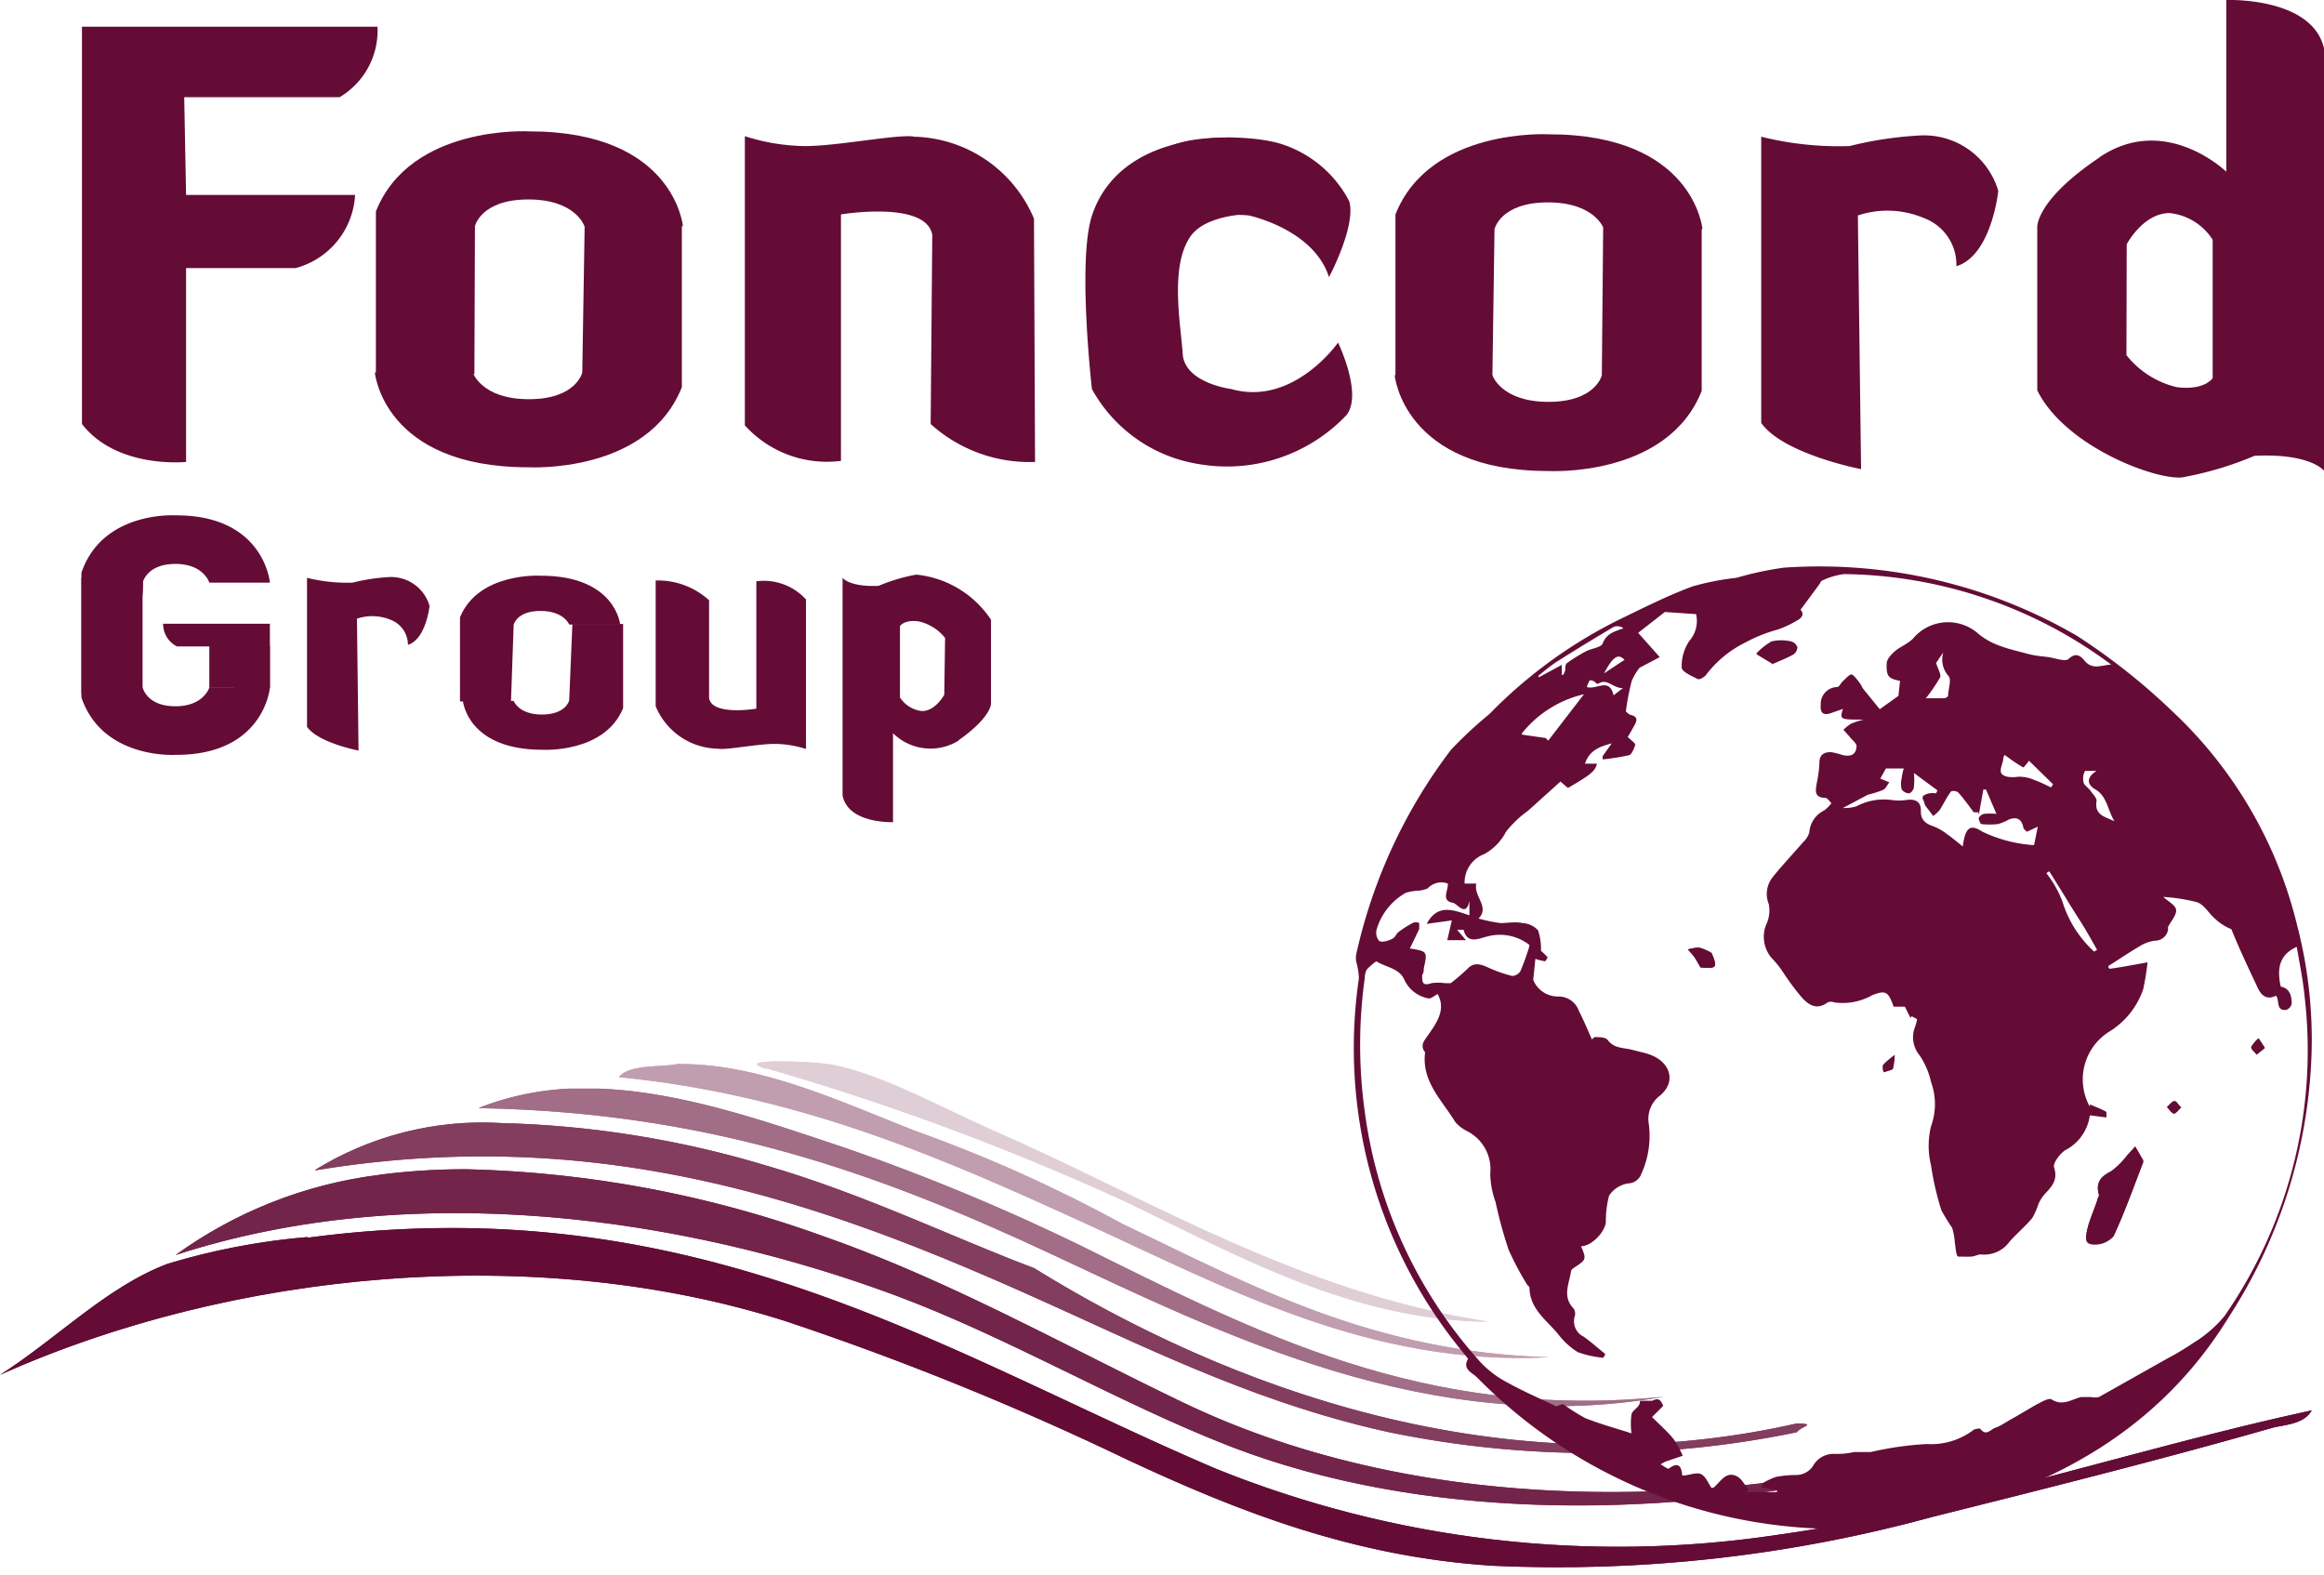 <svg id="Layer_1" data-name="Layer 1" xmlns="http://www.w3.org/2000/svg" xmlns:xlink="http://www.w3.org/1999/xlink" viewBox="0 0 87.05 59"><defs><style>.cls-1{fill:none;}.cls-2{clip-path:url(#clip-path);}.cls-3{fill:#640c36;}.cls-4{opacity:0.2;}.cls-5{clip-path:url(#clip-path-2);}.cls-6{clip-path:url(#clip-path-3);}.cls-7{opacity:0.4;}.cls-8{clip-path:url(#clip-path-4);}.cls-9{clip-path:url(#clip-path-5);}.cls-10{opacity:0.6;}.cls-11{clip-path:url(#clip-path-6);}.cls-12{clip-path:url(#clip-path-7);}.cls-13{opacity:0.9;}.cls-14{clip-path:url(#clip-path-8);}.cls-15{clip-path:url(#clip-path-9);}.cls-16{opacity:0.8;}.cls-17{clip-path:url(#clip-path-10);}.cls-18{clip-path:url(#clip-path-11);}.cls-19{clip-path:url(#clip-path-12);}</style><clipPath id="clip-path" transform="translate(0.9 -1.36)"><rect class="cls-1" x="-113.38" y="-9.55" width="593.22" height="799.18"/></clipPath><clipPath id="clip-path-2" transform="translate(0.9 -1.36)"><rect class="cls-1" x="27.1" y="41.09" width="27.78" height="9.76"/></clipPath><clipPath id="clip-path-3" transform="translate(0.9 -1.36)"><path class="cls-1" d="M27.81,41.37a96.41,96.41,0,0,1,13.46,5c4.17,2,8.45,4.45,13.61,4.49-7.06-1.06-12.66-4.57-18.55-7.15-2.05-.9-4.18-2.12-6.13-2.49a15.71,15.71,0,0,0-1.92-.11c-.71,0-1.18.07-.47.28"/></clipPath><clipPath id="clip-path-4" transform="translate(0.9 -1.36)"><rect class="cls-1" x="22.28" y="41.16" width="34.84" height="11.36"/></clipPath><clipPath id="clip-path-5" transform="translate(0.9 -1.36)"><path class="cls-1" d="M24.52,41.2c-.59.14-1.85,0-2.24.5,6.8.67,12.18,3.06,17.5,5.49s10.64,5.34,17.35,5c-6.66-.19-11.21-2.72-16-5a54.14,54.14,0,0,0-7.78-3.49c-2.71-1.06-5.7-2.47-8.67-2.49h-.15Z"/></clipPath><clipPath id="clip-path-6" transform="translate(0.9 -1.36)"><rect class="cls-1" x="17.04" y="42.13" width="44.42" height="13.09"/></clipPath><clipPath id="clip-path-7" transform="translate(0.9 -1.36)"><path class="cls-1" d="M17,42.86c8.8.15,15.15,2.51,21.53,5.49s14.14,6.87,22.88,5.32c-9,.9-15.32-2.44-21.83-5.66a79.35,79.35,0,0,0-8.82-3.66c-3-1-6.44-2.23-9.72-2.23a10.62,10.62,0,0,0-4,.73"/></clipPath><clipPath id="clip-path-8" transform="translate(0.9 -1.36)"><rect class="cls-1" x="5.68" y="45.15" width="69.84" height="13.14"/></clipPath><clipPath id="clip-path-9" transform="translate(0.9 -1.36)"><path class="cls-1" d="M13.31,45.36a16.5,16.5,0,0,0-7.63,3c9-2.92,19.14-1.38,26.92,1.5,4.33,1.61,8.3,4,12.56,5.66,7.19,2.78,15.79,2.68,23.33,1.16a34.18,34.18,0,0,0,7-2c-11.1,3.49-23,3.59-32.15-.83-4.31-2.07-8.67-4.53-13.31-6.16a42.26,42.26,0,0,0-13.44-2.54,24.72,24.72,0,0,0-3.31.21"/></clipPath><clipPath id="clip-path-10" transform="translate(0.9 -1.36)"><rect class="cls-1" x="10.91" y="43.34" width="56.28" height="13.85"/></clipPath><clipPath id="clip-path-11" transform="translate(0.9 -1.36)"><path class="cls-1" d="M10.91,45.19c11.22-1.85,19.85,1.54,27.81,5.15C42.57,52.09,46.54,54,51.14,55A37.79,37.79,0,0,0,66.4,55c.18-.24.79-.31,0-.33C55.28,57.19,45,53.28,37.83,48.85c-2.94-1.1-6.33-2.76-10-3.83a37.65,37.65,0,0,0-9.95-1.6,11.93,11.93,0,0,0-7,1.77"/></clipPath><clipPath id="clip-path-12" transform="translate(0.9 -1.36)"><path class="cls-1" d="M10.61,47.69a25.41,25.41,0,0,0-5.23,1c-2.28.86-4.13,2.79-6.28,4.16,8.69-3.9,20.09-5,29.46-2A109.3,109.3,0,0,1,41.27,56c4.27,2,8.58,3.67,13.76,4a53.22,53.22,0,0,0,16.45-1.83c4.36-1.09,8.73-2.19,12.71-3.33.46-.13,1.2-.12,1.5-.66-6.63,1.43-13.18,3.7-20,4.66a40.26,40.26,0,0,1-21.09-2.49c-8.84-3.78-17-9-28.59-9a40.48,40.48,0,0,0-5.36.36"/></clipPath></defs><title>flogo</title><g class="cls-2"><path class="cls-3" d="M68.15,58.62a19,19,0,0,1-13.73-5.68c-.17-.17-.56-.3-.33-.69,0,0-.09-.12-.14-.18A17.93,17.93,0,0,1,50,38a2.5,2.5,0,0,0-.1-.62.8.8,0,0,1,0-.28,19.65,19.65,0,0,1,3.55-7.66,15.64,15.64,0,0,1,1.44-1.34,17.85,17.85,0,0,1,4.91-3.56c.89-.43,1.78-.88,2.7-1.22A10,10,0,0,1,64.14,23a12.52,12.52,0,0,1,1.77-.38,19.21,19.21,0,0,1,11,2.56A23.89,23.89,0,0,1,80.47,28,16.19,16.19,0,0,1,85.14,36a17,17,0,0,1,.52,5.34,19.25,19.25,0,0,1-3.06,9.32C80,54.9,76,57.08,71.3,58.2a25.93,25.93,0,0,1-3.15.42m2.51-19.14h0l-.21-.42-.42,0c-.2-.56-.29-.63-.8-.43a2.25,2.25,0,0,1-1.43.27.31.31,0,0,0-.24,0c-.43.32-.75.07-1-.22a9.77,9.77,0,0,1-.68-.92,3.32,3.32,0,0,0-.4-.5A1.22,1.22,0,0,1,65.25,36a1.22,1.22,0,0,0,.1-.79,1,1,0,0,1,.15-1c.36-.45.76-.87,1.14-1.31a.84.84,0,0,0,.23-.36,1,1,0,0,1,.56-.83,1.34,1.34,0,0,0,.27-.27c-.08-.08-.15-.19-.22-.2-.46,0-.37-.31-.32-.6a4.36,4.36,0,0,0,.09-.72c0-.31.19-.4.45-.39a3.08,3.08,0,0,1,.43.11c.28.06.5,0,.51-.34,0-.11-.17-.23-.26-.35l-.23-.26a1.62,1.62,0,0,1,.29-.23,3.47,3.47,0,0,1,.47-.15c-.9,0-.9,0-.78-.4l-.43.15c-.3.11-.43,0-.4-.3a.63.63,0,0,1,.62-.67c.07,0,.13-.15.21-.22s.25-.27.33-.25.21.2.3.32.08.16.14.23l.61.75.7-.5.06-.56c-.43-.09-.52-.16-.5-.65,0-.17.18-.35.33-.48s.48-.27.66-.46a1.71,1.71,0,0,1,2.46-.16,2.59,2.59,0,0,0,.72.41c.35.14.72.22,1.09.32s.54.09.8.13.63.18.75.07c.28-.26.45-.12.6.06.3.37.65.16,1,.15a17.1,17.1,0,0,0-10-3.39,2.63,2.63,0,0,0-.86.26s-.06.11-.1.16l-.68.92c.12.1.12.28-.15.41a3.71,3.71,0,0,1-.71.33,5.58,5.58,0,0,0-1.2.48A4.13,4.13,0,0,0,63,26.64c-.07.08-.24.19-.31.15-.22-.11-.59-.27-.6-.43a1.7,1.7,0,0,1,.29-1,1.13,1.13,0,0,0,.25-1l-1.17-.08-1,.78.81.91-.76.4a2.23,2.23,0,0,0-.29.49A9.29,9.29,0,0,0,60,28s.11.12.17.13c.34.08.22.27.12.45s-.17.3-.22.38c.14.14.3.24.28.3s-.12.35-.22.38a8.21,8.21,0,0,1-1,.16l0-.12.34-.48c-.45.12-.84.26-1,.76h.45c-.08.29-.23.41-1.09.91l-.28-.24-1.21,1.09a4,4,0,0,0-.83.79,2,2,0,0,1-.82.84,1.13,1.13,0,0,0-.73,1.1h.44c-.12.48.52.87.08,1.31a6.32,6.32,0,0,0,.82.17c.27,0,.56-.06.83,0a.85.85,0,0,1,.58.27,2.15,2.15,0,0,1,.11.77,2.59,2.59,0,0,1,.25.24s-.07.15-.1.15a2.12,2.12,0,0,1-.36-.09l-.08.79a1,1,0,0,0,.94.62.8.8,0,0,1,.77.54c.18.35.33.71.49,1.07l.09-.09c.17,0,.42,0,.5.11.25.33.6.28.93.37s.45.1.66.18c.74.27,1,1,.37,1.53a1.09,1.09,0,0,0-.43,1,3.42,3.42,0,0,1-.27,1.93.54.54,0,0,1-.5.36,1.05,1.05,0,0,0-.71.46,3.83,3.83,0,0,0-.12,1c-.06.42-.59.91-.93.89.21.5.21.5-.31.84a.21.21,0,0,0-.07.13c-.07.45-.32.92.09,1.35a.34.34,0,0,1,.06.29.64.64,0,0,0,.33.78c.28.2.54.43.81.65l-.07.14A3.8,3.8,0,0,1,58.2,52a2.76,2.76,0,0,1-.74-.68c-.43-.52-1.05-.93-1.07-1.72,0,0,0-.07-.07-.1a10.94,10.94,0,0,1-.71-1.33,16.25,16.25,0,0,1-.49-1.79,3.29,3.29,0,0,1-.2-1.06,1.6,1.6,0,0,0-.87-1.6,1.4,1.4,0,0,1-.44-.34c-.5-.82-1.27-1.52-1.13-2.61a.06.06,0,0,0,0,0c-.22-.28,0-.47.13-.67.33-.47.65-.95.34-1.51-.11.05-.26.19-.35.16a1.24,1.24,0,0,1-.89-.68c-.18-.45-.7-.48-1.06-.71,0,0-.26.19-.36.32a.71.71,0,0,0-.07.31,18.14,18.14,0,0,0,0,5,17.43,17.43,0,0,0,4.33,9.38,3.74,3.74,0,0,0,1,.76c.61.34,1.26.62,1.83.89.1,0,.23-.1.29-.06a7.43,7.43,0,0,0,.81.51c.58.23,1.18.39,1.73.57a2.81,2.81,0,0,1,0-.71c.05-.19.33-.26.32-.51h.23c.08,0,.17,0,.23,0,.29-.16.34.06.41.19l-.42.42c.31.31.59.55.82.84a3.5,3.5,0,0,1,.33.61l-.65.22-.18.1c.14.08.28.19.31.16.41-.31.48,0,.5.26.26,0,.53-.14.71-.05s.27.35.41.55c.33-.26.51-.7.95-.46.17.1.27.31.41.48l-.09.1h1.16s0,0,0-.07l-.56-.1,0-.15a2.59,2.59,0,0,1,.53-.25,4.3,4.3,0,0,1,.76-.07.75.75,0,0,0,.62-.34.88.88,0,0,1,.82-.45,3,3,0,0,0,.72-.07c.21,0,.42,0,.62,0a12.43,12.43,0,0,1,2.1-.3,2.62,2.62,0,0,0,1.78-.55c.06,0,.21-.07.24,0,.22.26.37,0,.55-.06s.38-.2.56-.3c.34-.19.68-.4,1-.58.18-.09.45-.25.55-.18.41.26.74,0,1.1-.09.12,0,.25,0,.38,0a.73.73,0,0,0,.29,0l2.54-1.43a10.44,10.44,0,0,0,1-.6,4.63,4.63,0,0,0,1.16-1,17.43,17.43,0,0,0,3-12c-.06-.62-.19-1.23-.29-1.83-.71.32-.73.89-.6,1.49.33.06.41.33.41.64a.32.32,0,0,1-.2.23c-.41.05-.24-.36-.39-.53-.33.17-.54,0-.67-.27-.35-.74-.7-1.48-1-2.22a2,2,0,0,1-.64-.42c-.22-.2-.39-.5-.64-.59a6.72,6.72,0,0,0-1.27-.2c.16.15.45.3.48.48s-.19.43-.3.64a.48.48,0,0,0,0,.11.5.5,0,0,1-.51.41,1.47,1.47,0,0,0-.59.23c-.38.22-.74.47-1.14.72,0,0,0,.1.07.1.42-.06.85-.14,1.4-.24a9.77,9.77,0,0,1-.16,1A3,3,0,0,1,78.1,40a2.11,2.11,0,0,0-.72,2.81l0,0,0-.09c.21.09.42.17.62.28,0,0,0,.14,0,.21l-.62-.08a1.73,1.73,0,0,1-.93,1.31c-.2.14-.46.48-.41.64.15.47-.08.71-.35,1a1.47,1.47,0,0,0-.24.38,2.65,2.65,0,0,1-.23.52c-.26.31-.57.57-.84.87a1.17,1.17,0,0,1-1.08.49c-.11,0-.23.07-.35.08s-.42,0-.5,0-.1-.36-.13-.54a2.33,2.33,0,0,0-.1-.54,7.48,7.48,0,0,1-.4-.65A10.65,10.65,0,0,1,71.43,45a3.07,3.07,0,0,1,0-1.46,2.42,2.42,0,0,0,0-1.66,2.9,2.9,0,0,0-.43-1,1.05,1.05,0,0,1-.19-1,2,2,0,0,0,.1-.35s-.13-.08-.21-.11M56.39,36.75a1.81,1.81,0,0,0-1.61-.31c-.27.06-.72.3-.86-.26,0,0-.15,0-.24,0l.33.39h-.7l.17-.74-.94.13c.41-.77,1-.52,1.6-.32v-.54c-.13.64-.46.09-.62.07-.46-.08-.16-.47-.19-.72a.69.69,0,0,0-.75.18,1.12,1.12,0,0,1-.41.09,1.73,1.73,0,0,0-.42.08,2.33,2.33,0,0,0-1.08,1.35.48.48,0,0,0,.09.45c.11.06.32,0,.47-.07s.15-.18.25-.26a3.52,3.52,0,0,1,.53-.34.28.28,0,0,1,.25,0s0,.16,0,.22c-.11.24-.23.48-.35.73.66.11.66.11.52.75,0,.08,0,.16-.06.24,0,.27,0,.43.35.31a1.85,1.85,0,0,1,.5,0c.07,0,.17,0,.22,0a7.41,7.41,0,0,0,.65-.56c.26-.26.54-.12.81,0s.55.22.84.29a.38.38,0,0,0,.31-.18,9.09,9.09,0,0,0,.32-.88m16.83-5.07h-.17c-.19-.25-.37-.51-.58-.74-.06-.06-.27-.09-.3,0-.15.21-.26.45-.4.66a1.22,1.22,0,0,1-.24.22l-.17-.23a1.28,1.28,0,0,1-.15-.21c0-.09-.1-.21-.07-.28s.16-.11.25-.13a1,1,0,0,1,.25,0l.05-.11-.88-.65a2.66,2.66,0,0,1,0,.51c0,.1-.1.24-.18.25a.34.34,0,0,1-.28-.15.87.87,0,0,1,0-.41,2.08,2.08,0,0,1,.08-.37h-.67l-.21.38.34.14c-.08.09-.13.23-.23.28a3.61,3.61,0,0,1-.57.18l0,0-.94.5a1.56,1.56,0,0,0,.5-.06,2.19,2.19,0,0,1,1.32-.24,1.94,1.94,0,0,0,.56,0c.34-.05.55.07.54.41s.18.48.48.58a2,2,0,0,1,.5.29c.19.13.36.28.59.46.09-.71.28-.85.72-.56a5.2,5.2,0,0,0,1.95.51l.14-.69-.41.19c-.05-.05-.12-.1-.13-.15-.06-.33-.25-.42-.54-.31a2.15,2.15,0,0,1-.4.17,2.69,2.69,0,0,1-.65,0s-.1-.16-.08-.23a.29.29,0,0,1,.2-.15,2.49,2.49,0,0,1,.46,0l-.39-.91-.1,0-.17.94M56.1,28.87,57,29l.09.1,1.34-1.74a4.18,4.18,0,0,0-2.32,1.46m18.09.81a.25.25,0,0,0-.06.1c0,.2-.15.43-.08.58s.38.18.63.14a1.38,1.38,0,0,1,.63.13c.21.07.41.18.61.27l.07-.12-.9-.88s-.19.26-.22.25a6.45,6.45,0,0,1-.69-.47m-16.6-3,.07,0a1.51,1.51,0,0,0,.07-.17c0-.09,0-.23.07-.27a5.9,5.9,0,0,1,.71-.44c.21-.11.56-.14.62-.29.15-.38.44-.45.78-.57a.4.4,0,0,0-.35-.06q-1.07.63-2.13,1.3c-.25.16-.47.35-.7.53l0,.07.87-.47,0,.34M77.54,37l.11-.07c-.16-.28-.32-.57-.49-.85s-.46-.72-.68-1.09l-.62-1-.11.07a4,4,0,0,1,.6,1.06A4.24,4.24,0,0,0,77.54,37m-6.28-9.49h.65c.06,0,.15-.05.16-.09,0-.26.15-.62,0-.76a.93.93,0,0,1-.18-.87l-.27.4c.08.25.2.44.15.54a6.22,6.22,0,0,1-.54.79m7.1,4.64c-.28-.4-.29-1-.77-1.25-.22-.14-.38-.39.07-.68-.23,0-.4,0-.43,0a.57.57,0,0,0-.06.4c0,.13.18.22.26.34s.25.28.23.39c-.09.56.37.59.69.77m-18.45-5c-.36,0-.58-.39-.91-.16,0,0-.07,0-.1-.05s-.19-.1-.21-.08a.88.88,0,0,0-.11.25c.36.12.84-.38,1,.31l.35-.27m-.71-.55.77-.51c-.24-.24-.42-.14-.77.51" transform="translate(0.9 -1.36)"/><path class="cls-3" d="M79.38,44.86l-.3-.53-.31.34a2.86,2.86,0,0,1-.61.6c-.38.2-.57.42-.44.85,0,.07,0,.16-.07.24-.12.32-.26.63-.35,1s-.13.58.19.61a.94.94,0,0,0,.78-.31c.42-.9.75-1.84,1.11-2.77M65.47,26.21c.3-.14.55-.23.79-.36a.33.33,0,0,0,.16-.26.34.34,0,0,0-.24-.21,1.63,1.63,0,0,0-.72,0,2.42,2.42,0,0,0-.57.45l.58.35M62.8,37.59c.61.06.64,0,.41-.54a1.92,1.92,0,0,0-.46-.2,1.54,1.54,0,0,0-.43.07,3.09,3.09,0,0,1,.23.26c.08.12.15.25.24.41m21.14,3-.23-.35a1.24,1.24,0,0,0-.28.33c0,.06.13.18.2.27l.31-.25M80.8,42.84c-.13-.11-.22-.25-.27-.24s-.17.14-.26.22c.08.08.14.21.24.24s.16-.11.29-.22" transform="translate(0.9 -1.36)"/><path class="cls-3" d="M79.38,44.86c-.36.93-.69,1.87-1.11,2.77a.94.94,0,0,1-.78.3c-.32,0-.25-.38-.19-.61s.23-.63.35-1c0-.08.09-.17.07-.24-.13-.43.06-.66.44-.85a2.89,2.89,0,0,0,.61-.6l.31-.34.3.52" transform="translate(0.9 -1.36)"/><path class="cls-3" d="M65.47,26.21l-.58-.35a2.38,2.38,0,0,1,.57-.45,1.63,1.63,0,0,1,.72,0,.34.34,0,0,1,.24.21.33.33,0,0,1-.16.26c-.24.13-.49.23-.79.36" transform="translate(0.9 -1.36)"/><path class="cls-3" d="M62.8,37.59c-.1-.17-.16-.3-.25-.41a2.79,2.79,0,0,0-.23-.26,1.51,1.51,0,0,1,.43-.07,1.89,1.89,0,0,1,.46.2c.23.54.2.6-.41.54" transform="translate(0.9 -1.36)"/><path class="cls-3" d="M70.07,40.84a2.11,2.11,0,0,1-.06.53c0,.07-.2.09-.3.14s-.11-.24-.07-.28a3.15,3.15,0,0,1,.44-.37Z" transform="translate(0.9 -1.36)"/><path class="cls-3" d="M83.94,40.61l-.31.25c-.07-.09-.22-.21-.2-.27a1.24,1.24,0,0,1,.27-.33l.23.35" transform="translate(0.9 -1.36)"/><path class="cls-3" d="M80.8,42.84c-.14.11-.24.24-.29.22s-.16-.16-.24-.24c.09-.08.16-.19.26-.22s.15.12.27.24" transform="translate(0.9 -1.36)"/><path class="cls-3" d="M2.17,17.24c1.31,1.69,3.9,1.42,3.9,1.42V11.4h4.1A3,3,0,0,0,12.4,8.66H6.07L6,5h5.82a2.9,2.9,0,0,0,1.42-2.64H2.17" transform="translate(0.9 -1.36)"/><path class="cls-3" d="M37.83,9.55a5,5,0,0,0-4.48-3.07c-.55-.12-2.94.37-4.17.35A7.64,7.64,0,0,1,27,6.46l0,10.83a4.14,4.14,0,0,0,3.6,1.33l0-9.23s3.18-.53,3.42.76l-.06,7.09a5.52,5.52,0,0,0,3.91,1.42" transform="translate(0.9 -1.36)"/><path class="cls-3" d="M47.19,9.38s-2.74-.29-3.51.85-.35,3.28-.28,4.38,1.82,1.32,1.82,1.32c2.33.66,4-1.74,4-1.74s.93,1.92.32,2.71A6.17,6.17,0,0,1,44,18.74,5.56,5.56,0,0,1,40,15.93s-.55-4.8,0-6.49,2.21-2.94,5.31-2.93" transform="translate(0.9 -1.36)"/><path class="cls-3" d="M42.63,7.06c.49-.62,3.1-.7,4.39-.33A4.36,4.36,0,0,1,49.64,8.9c.26.93-.76,2.84-.76,2.84-.57-1.8-3-2.31-3-2.31s-2.44-.28-2.51,1.15" transform="translate(0.9 -1.36)"/><path class="cls-3" d="M68.81,18.93s-2.91-.56-3.74-1.73V6.48a12,12,0,0,0,3.31.35,13.81,13.81,0,0,1,2.71-.4,2.9,2.9,0,0,1,2.86,2.08s-.25,2.42-1.57,2.82a1.86,1.86,0,0,0-1.21-1.8,3.49,3.49,0,0,0-2.48-.1Z" transform="translate(0.9 -1.36)"/><path class="cls-3" d="M77.74,7.25c2.47-1.67,4.75.54,4.75.54V1.36s3.25-.13,3.67,1.85V19s-.48-.67-2.61-.57a12.75,12.75,0,0,1-2.72.81c-1,.1-4.38-1.16-5.42-3.26V9.88s-.09-1,2.34-2.63m1,7.41a3.39,3.39,0,0,0,1.89,1.2c1.05.13,1.34-.34,1.34-.34V10.34a2.18,2.18,0,0,0-1.61-1c-1,0-1.61,1.17-1.61,1.17Z" transform="translate(0.9 -1.36)"/><path class="cls-3" d="M16.89,9.83s.22-1,2-1,2.1,1,2.1,1h3.69s-.32-3.55-5.75-3.55c0,0-4.46-.26-5.75,3v6.09h3.69" transform="translate(0.9 -1.36)"/><path class="cls-3" d="M20.91,15.31s-.22,1-2,1-2.1-1-2.1-1H13.14s.32,3.55,5.75,3.55c0,0,4.46.26,5.75-3V9.78H21" transform="translate(0.9 -1.36)"/><path class="cls-3" d="M55.08,9.94s.22-1,2-1,2.1,1,2.1,1h3.69s-.32-3.55-5.75-3.55c0,0-4.46-.26-5.75,3v6.09H55" transform="translate(0.9 -1.36)"/><path class="cls-3" d="M59.1,15.41s-.22,1-2,1-2.1-1-2.1-1H51.34S51.66,19,57.09,19c0,0,4.46.26,5.75-3V9.88H59.15" transform="translate(0.9 -1.36)"/><path class="cls-3" d="M35,29.1a2,2,0,0,1-2.45-.28v3.33s-1.68.07-1.89-1V23s.25.35,1.35.3a6.64,6.64,0,0,1,1.41-.42,3.81,3.81,0,0,1,2.8,1.69v3.15s0,.51-1.21,1.36m-.51-3.83a1.75,1.75,0,0,0-1-.62c-.54-.07-.69.18-.69.18v2.67a1.13,1.13,0,0,0,.83.51c.5,0,.83-.61.83-.61Z" transform="translate(0.9 -1.36)"/><path class="cls-3" d="M23.66,27.81A2.57,2.57,0,0,0,26,29.4c.29.06,1.52-.19,2.15-.18a3.92,3.92,0,0,1,1.14.19l0-5.6a2.14,2.14,0,0,0-1.86-.68l0,4.77s-1.65.28-1.77-.39l0-3.67a2.85,2.85,0,0,0-2-.74" transform="translate(0.9 -1.36)"/><path class="cls-3" d="M12.53,29.47s-1.51-.29-1.93-.89V23a6.2,6.2,0,0,0,1.71.18,7.13,7.13,0,0,1,1.4-.21,1.5,1.5,0,0,1,1.48,1.08s-.13,1.25-.81,1.46a1,1,0,0,0-.63-.93,1.8,1.8,0,0,0-1.28-.05Z" transform="translate(0.9 -1.36)"/><path class="cls-3" d="M4.44,23.2s.13-.71,1.21-.72,1.29.7,1.29.7H9.21S9,20.65,5.68,20.66c0,0-2.74-.18-3.53,2.15v4.53l2.19.27a5.21,5.21,0,0,0,0-1Z" transform="translate(0.9 -1.36)"/><path class="cls-3" d="M4.44,27.09s.13.71,1.21.72,1.29-.7,1.29-.7H9.21S9,29.64,5.68,29.63c0,0-2.74.18-3.53-2.15V23l2.29-.32a7.27,7.27,0,0,1,0,1.05Z" transform="translate(0.9 -1.36)"/><path class="cls-3" d="M9.21,27.11a2,2,0,0,1-1.37.54,7.37,7.37,0,0,0,0-.89l0-1.19H5.73a.94.94,0,0,1-.52-.85h4" transform="translate(0.9 -1.36)"/><rect class="cls-3" x="7.84" y="24.2" width="2.27" height="1.56"/><path class="cls-3" d="M18.34,24.76s.11-.52,1-.52,1.08.51,1.08.51h1.91s-.17-1.84-3-1.83c0,0-2.31-.13-3,1.56v3.15h1.91" transform="translate(0.9 -1.36)"/><path class="cls-3" d="M20.42,27.59s-.11.52-1,.53-1.08-.51-1.08-.51h-1.9s.16,1.84,3,1.83c0,0,2.31.13,3-1.56V24.73h-1.9" transform="translate(0.9 -1.36)"/><g class="cls-4"><g class="cls-5"><path class="cls-3" d="M27.81,41.37a96.61,96.61,0,0,1,13.46,5c4.17,2,8.45,4.45,13.61,4.49-7.06-1.06-12.66-4.57-18.55-7.15-2.05-.9-4.18-2.12-6.13-2.49a15.91,15.91,0,0,0-1.92-.11c-.71,0-1.18.07-.47.28" transform="translate(0.9 -1.36)"/><g class="cls-6"><rect class="cls-3" x="28" y="39.73" width="27.78" height="9.76"/></g></g></g><g class="cls-7"><g class="cls-8"><path class="cls-3" d="M24.52,41.2c-.59.14-1.85,0-2.24.5,6.8.67,12.18,3.06,17.5,5.49s10.64,5.34,17.35,5c-6.66-.19-11.21-2.72-16-5a54.14,54.14,0,0,0-7.78-3.49c-2.71-1.06-5.7-2.47-8.68-2.49h-.15Z" transform="translate(0.9 -1.36)"/><g class="cls-9"><rect class="cls-3" x="23.18" y="39.81" width="34.85" height="11.36"/></g></g></g><g class="cls-10"><g class="cls-11"><path class="cls-3" d="M17,42.86c8.8.15,15.15,2.51,21.53,5.49s14.14,6.87,22.88,5.32c-9,.9-15.32-2.44-21.83-5.66a79.47,79.47,0,0,0-8.82-3.66c-3-1-6.44-2.23-9.72-2.23a10.63,10.63,0,0,0-4,.73" transform="translate(0.9 -1.36)"/><g class="cls-12"><rect class="cls-3" x="17.95" y="40.77" width="44.42" height="13.09"/></g></g></g><g class="cls-13"><g class="cls-14"><path class="cls-3" d="M13.31,45.36a16.51,16.51,0,0,0-7.63,3c9-2.92,19.14-1.38,26.92,1.5,4.33,1.61,8.3,4,12.56,5.66,7.19,2.78,15.79,2.69,23.33,1.16a34.19,34.19,0,0,0,7-2c-11.1,3.49-23,3.59-32.15-.83-4.31-2.07-8.67-4.53-13.31-6.16a42.27,42.27,0,0,0-13.44-2.54,24.89,24.89,0,0,0-3.31.21" transform="translate(0.9 -1.36)"/><g class="cls-15"><rect class="cls-3" x="6.58" y="43.79" width="69.84" height="13.14"/></g></g></g><g class="cls-16"><g class="cls-17"><path class="cls-3" d="M10.91,45.19c11.22-1.85,19.85,1.54,27.81,5.15C42.57,52.09,46.54,54,51.14,55A37.83,37.83,0,0,0,66.4,55c.18-.24.79-.31,0-.33C55.28,57.19,45,53.28,37.83,48.85c-2.94-1.1-6.33-2.76-10-3.83a37.64,37.64,0,0,0-9.95-1.6,11.92,11.92,0,0,0-7,1.77" transform="translate(0.9 -1.36)"/><g class="cls-18"><rect class="cls-3" x="11.81" y="41.98" width="56.28" height="13.85"/></g></g></g><path class="cls-3" d="M10.61,47.69a25.33,25.33,0,0,0-5.23,1c-2.28.86-4.13,2.79-6.28,4.16,8.69-3.9,20.09-5,29.46-2A109.65,109.65,0,0,1,41.27,56c4.27,2,8.58,3.67,13.76,4a53.23,53.23,0,0,0,16.45-1.83c4.36-1.09,8.73-2.19,12.71-3.33.46-.13,1.2-.12,1.5-.66-6.63,1.43-13.18,3.7-20,4.66a40.25,40.25,0,0,1-21.08-2.49c-8.84-3.78-17-9-28.59-9a40.48,40.48,0,0,0-5.36.36" transform="translate(0.9 -1.36)"/><g class="cls-19"><rect class="cls-3" y="45.96" width="86.59" height="13.04"/></g></g></svg>